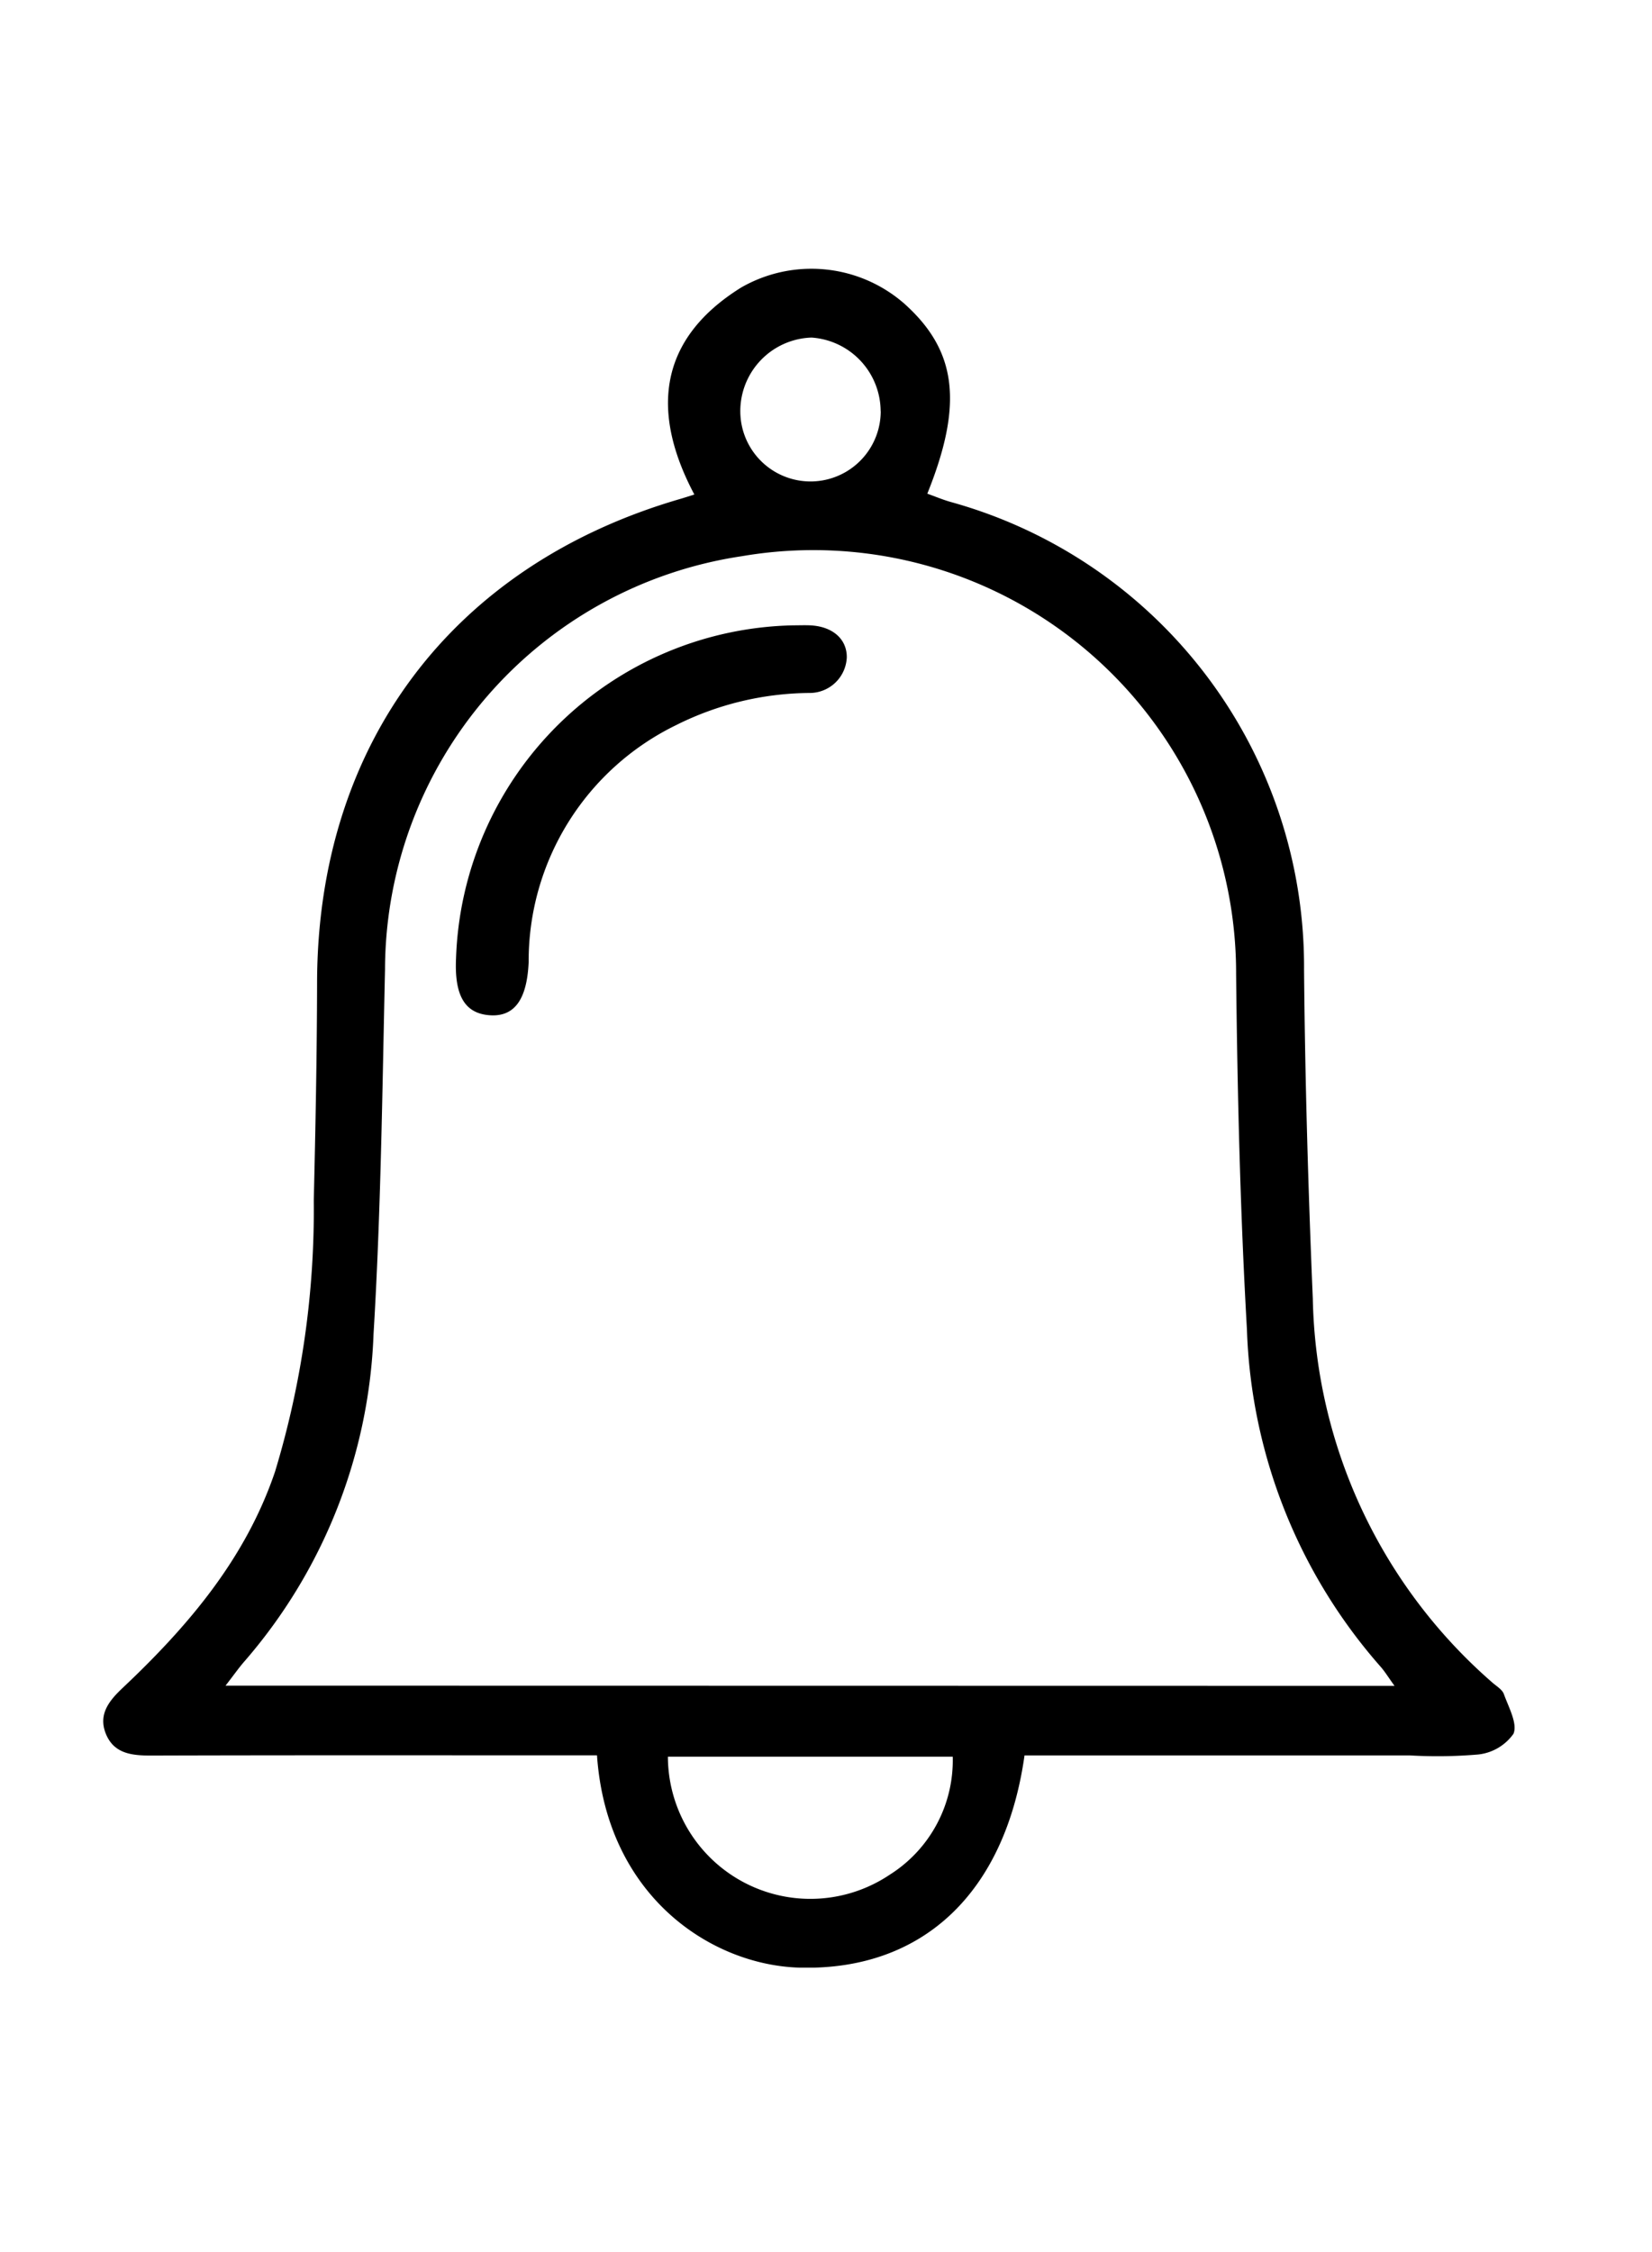 <svg xmlns="http://www.w3.org/2000/svg" xmlns:xlink="http://www.w3.org/1999/xlink" width="80" height="109" viewBox="0 0 80 109">
  <defs>
    <clipPath id="clip-path">
      <rect id="Rectangle_6058" data-name="Rectangle 6058" width="80" height="109" transform="translate(701 1707)" fill="#fff"/>
    </clipPath>
    <clipPath id="clip-path-2">
      <rect id="Rectangle_6055" data-name="Rectangle 6055" width="68.346" height="82.23" fill="none"/>
    </clipPath>
  </defs>
  <g id="push-notifications" transform="translate(-701 -1707)" clip-path="url(#clip-path)">
    <g id="Group_14305" data-name="Group 14305" transform="translate(706 1720)">
      <g id="Group_14304" data-name="Group 14304" clip-path="url(#clip-path-2)">
        <path id="Path_20495" data-name="Path 20495" d="M23.91,71.953H22.492c-6.731,0-13.462-.01-20.192.011-.943,0-1.8-.1-2.183-1.076-.356-.92.155-1.567.816-2.191,3.171-2.99,5.961-6.259,7.389-10.482A43.674,43.674,0,0,0,10.195,45.1c.083-3.516.153-7.033.16-10.55.02-11.512,6.536-20.2,17.6-23.408.178-.052.354-.11.67-.209C26.495,6.922,26.89,3.411,30.882.92a6.833,6.833,0,0,1,7.924.787c2.529,2.273,2.852,4.836,1.1,9.185.378.135.747.291,1.129.4A23.33,23.33,0,0,1,58.15,33.917c.047,5.312.2,10.625.424,15.932a25.281,25.281,0,0,0,8.691,18.579c.2.178.481.336.562.562.228.636.673,1.431.464,1.922a2.409,2.409,0,0,1-1.7,1,23.1,23.1,0,0,1-3.321.045H44.614c-.939,6.642-4.917,10.414-10.853,10.273-4.266-.1-9.371-3.412-9.851-10.273m38.622-3.366c-.292-.4-.465-.691-.684-.937a25.969,25.969,0,0,1-6.464-16.316c-.327-5.721-.462-11.458-.524-17.189A20.475,20.475,0,0,0,30.936,13.916a20.27,20.27,0,0,0-17.291,20c-.133,5.884-.2,11.775-.556,17.647a25.57,25.57,0,0,1-6.23,15.818c-.293.332-.547.7-.937,1.2ZM27.344,72.019a6.9,6.9,0,0,0,10.744,5.711,6.54,6.54,0,0,0,3.049-5.711ZM37.646,6.9A3.589,3.589,0,0,0,34.3,3.337,3.563,3.563,0,0,0,30.85,6.9a3.4,3.4,0,1,0,6.8,0" transform="translate(0 0.001)"/>
        <path id="Path_20496" data-name="Path 20496" d="M90.752,75.207c.267,0,.535-.011.8,0,1.085.051,1.78.658,1.777,1.543A1.8,1.8,0,0,1,91.55,78.48a14.655,14.655,0,0,0-6.5,1.563A12.693,12.693,0,0,0,77.923,91.5c-.078,1.808-.683,2.655-1.867,2.579-1.216-.078-1.733-.939-1.65-2.748A16.677,16.677,0,0,1,90.752,75.207" transform="translate(-57.322 -57.942)"/>
      </g>
    </g>
  </g>
</svg>
